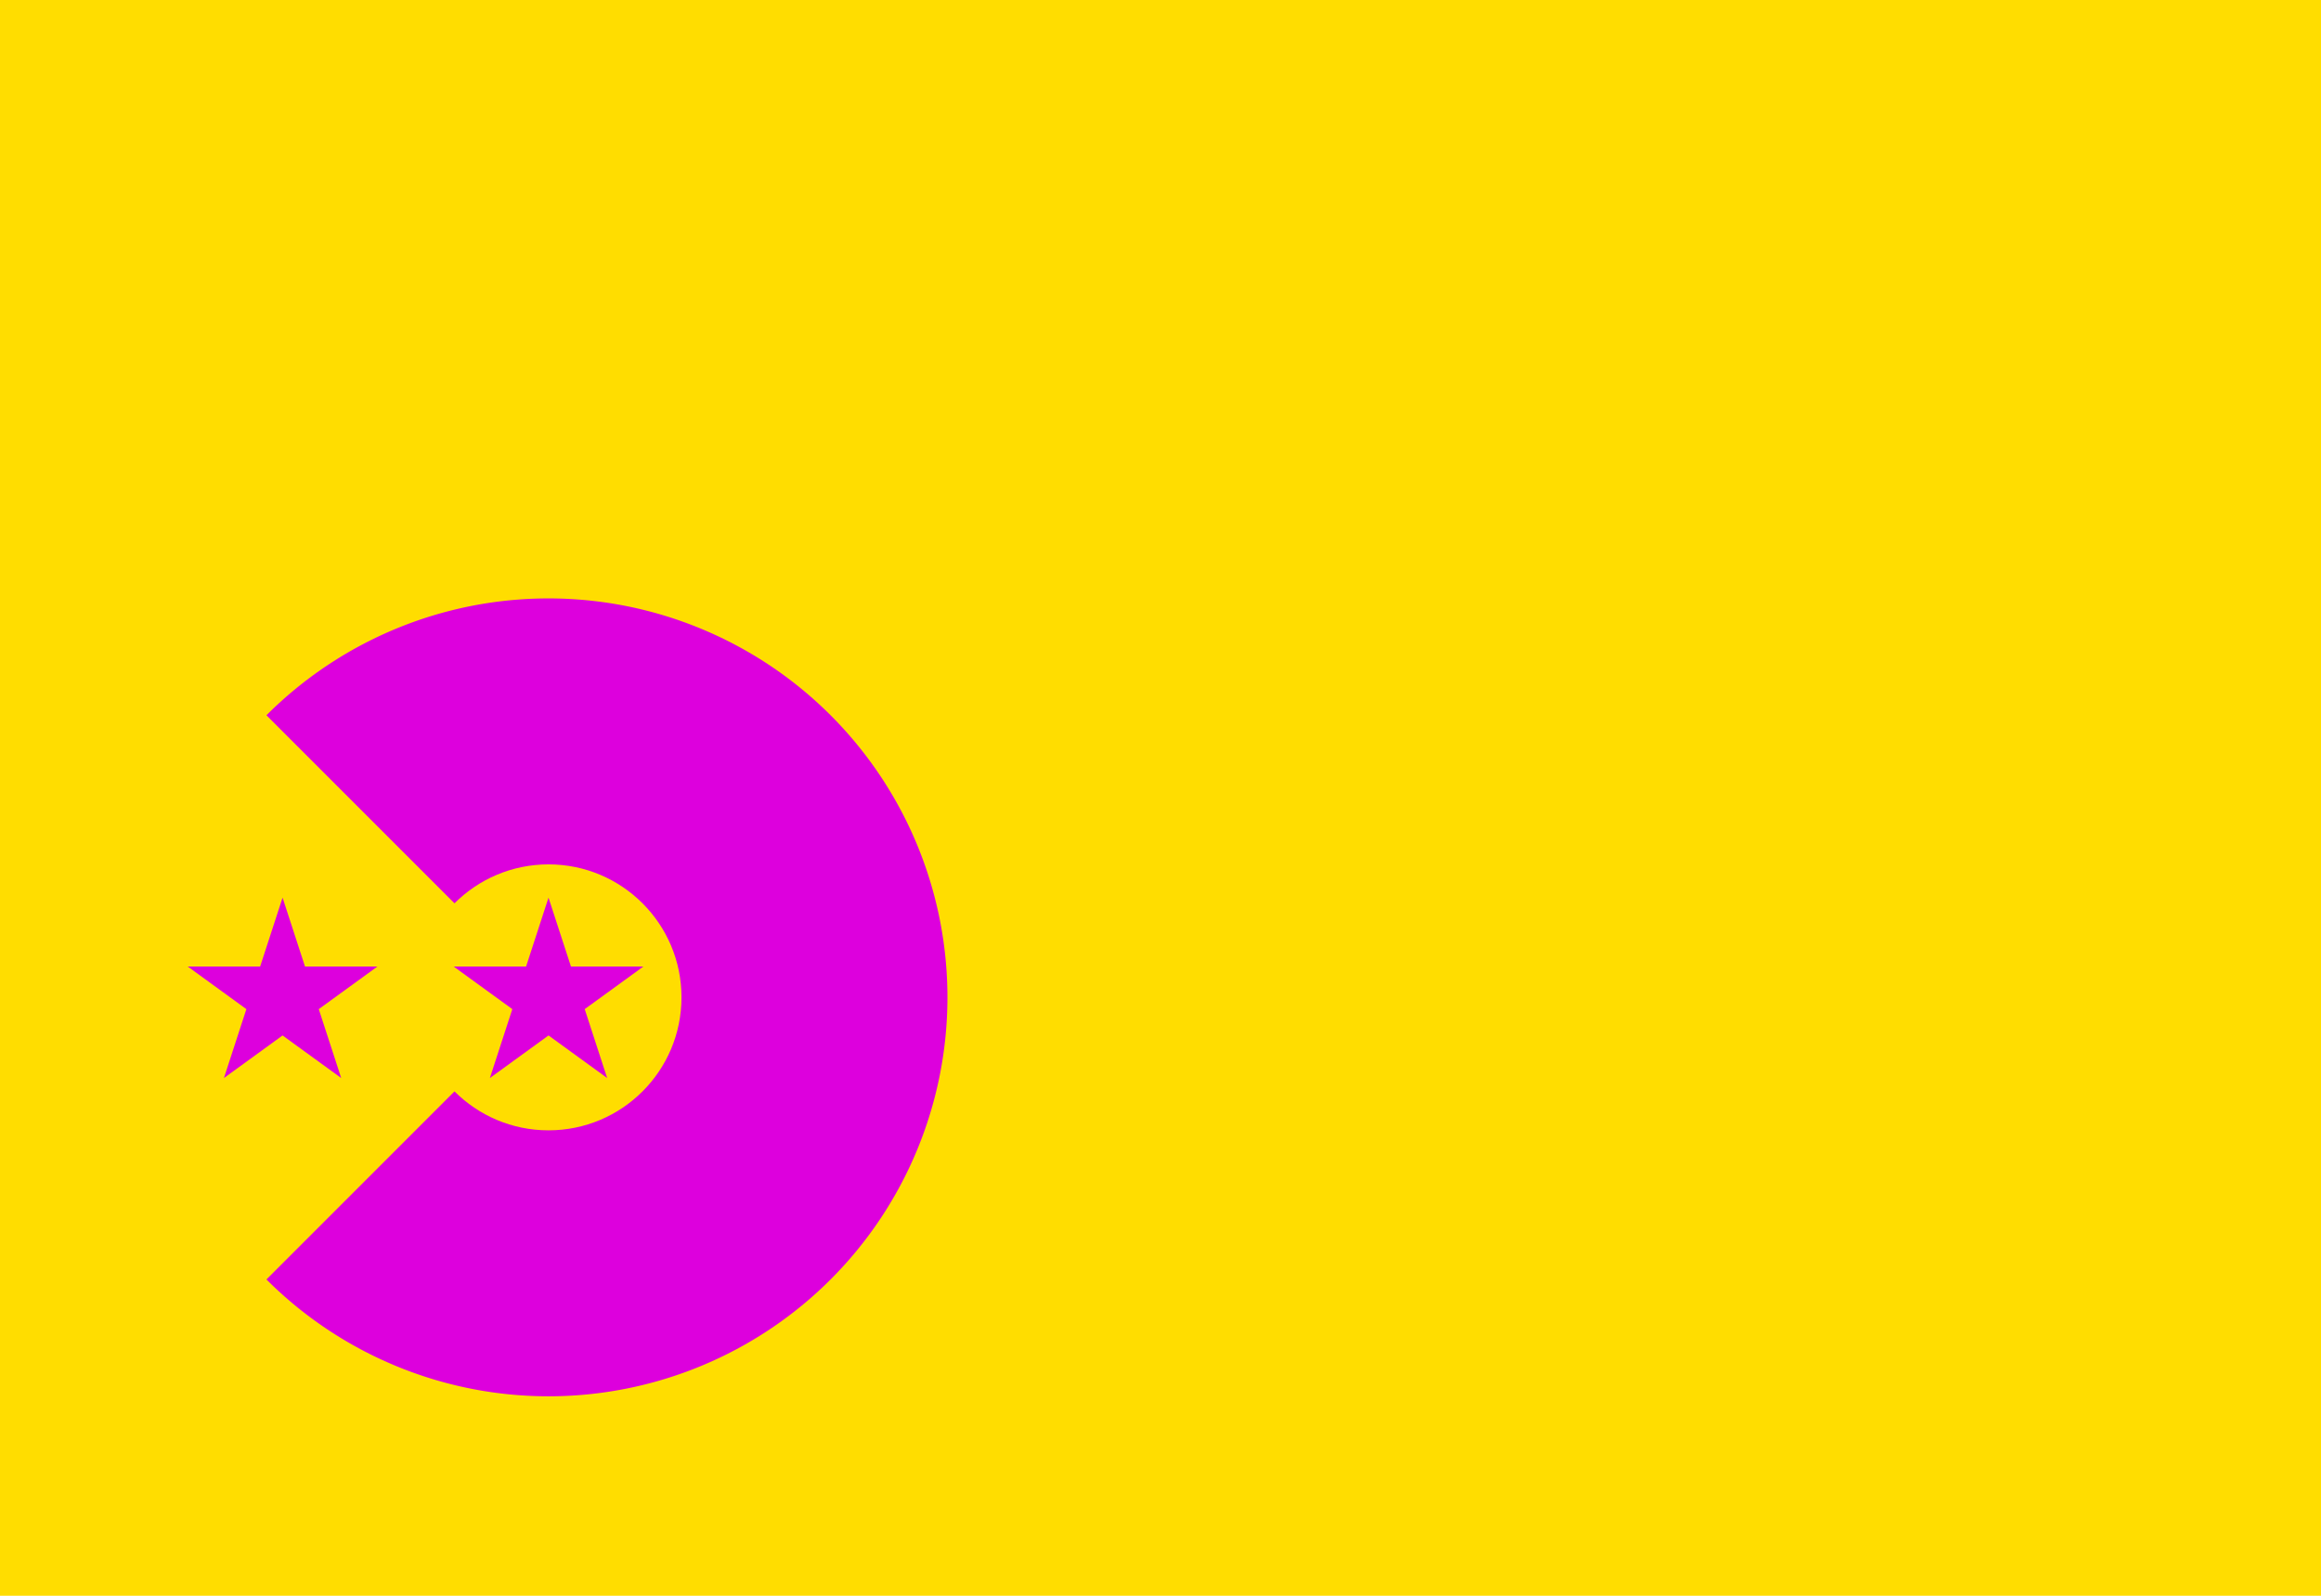 <?xml version="1.0"?>
<svg xmlns="http://www.w3.org/2000/svg" xmlns:xlink="http://www.w3.org/1999/xlink" version="1.1" width="576" height="396" viewBox="0 0 576 396">
<!-- Generated by Kreative Vexillo v1.0 -->
<style>
.magenta{fill:rgb(221,0,221);}
.yellow{fill:rgb(255,221,0);}
</style>
<defs>
<path id="star" d="M 0.0 -1.0 L 0.225 -0.309 L 0.951 -0.309 L 0.363 0.118 L 0.588 0.809 L 0.0 0.382 L -0.588 0.809 L -0.363 0.118 L -0.951 -0.309 L -0.225 -0.309 Z"/>
</defs>
<g>
<rect x="0" y="0" width="576" height="396" class="yellow"/>
<path d="M 136.125 247.5 L 66.121 317.504 A 99 99 0 1 0 66.121 177.496 Z" class="magenta"/>
<ellipse cx="136.125" cy="247.5" rx="33" ry="33" class="yellow"/>
<use xlink:href="#star" transform="translate(136.125 247.5) scale(24.75 24.75) rotate(0)" class="magenta"/>
<use xlink:href="#star" transform="translate(70.125 247.5) scale(24.75 24.75) rotate(0)" class="magenta"/>
</g>
</svg>
